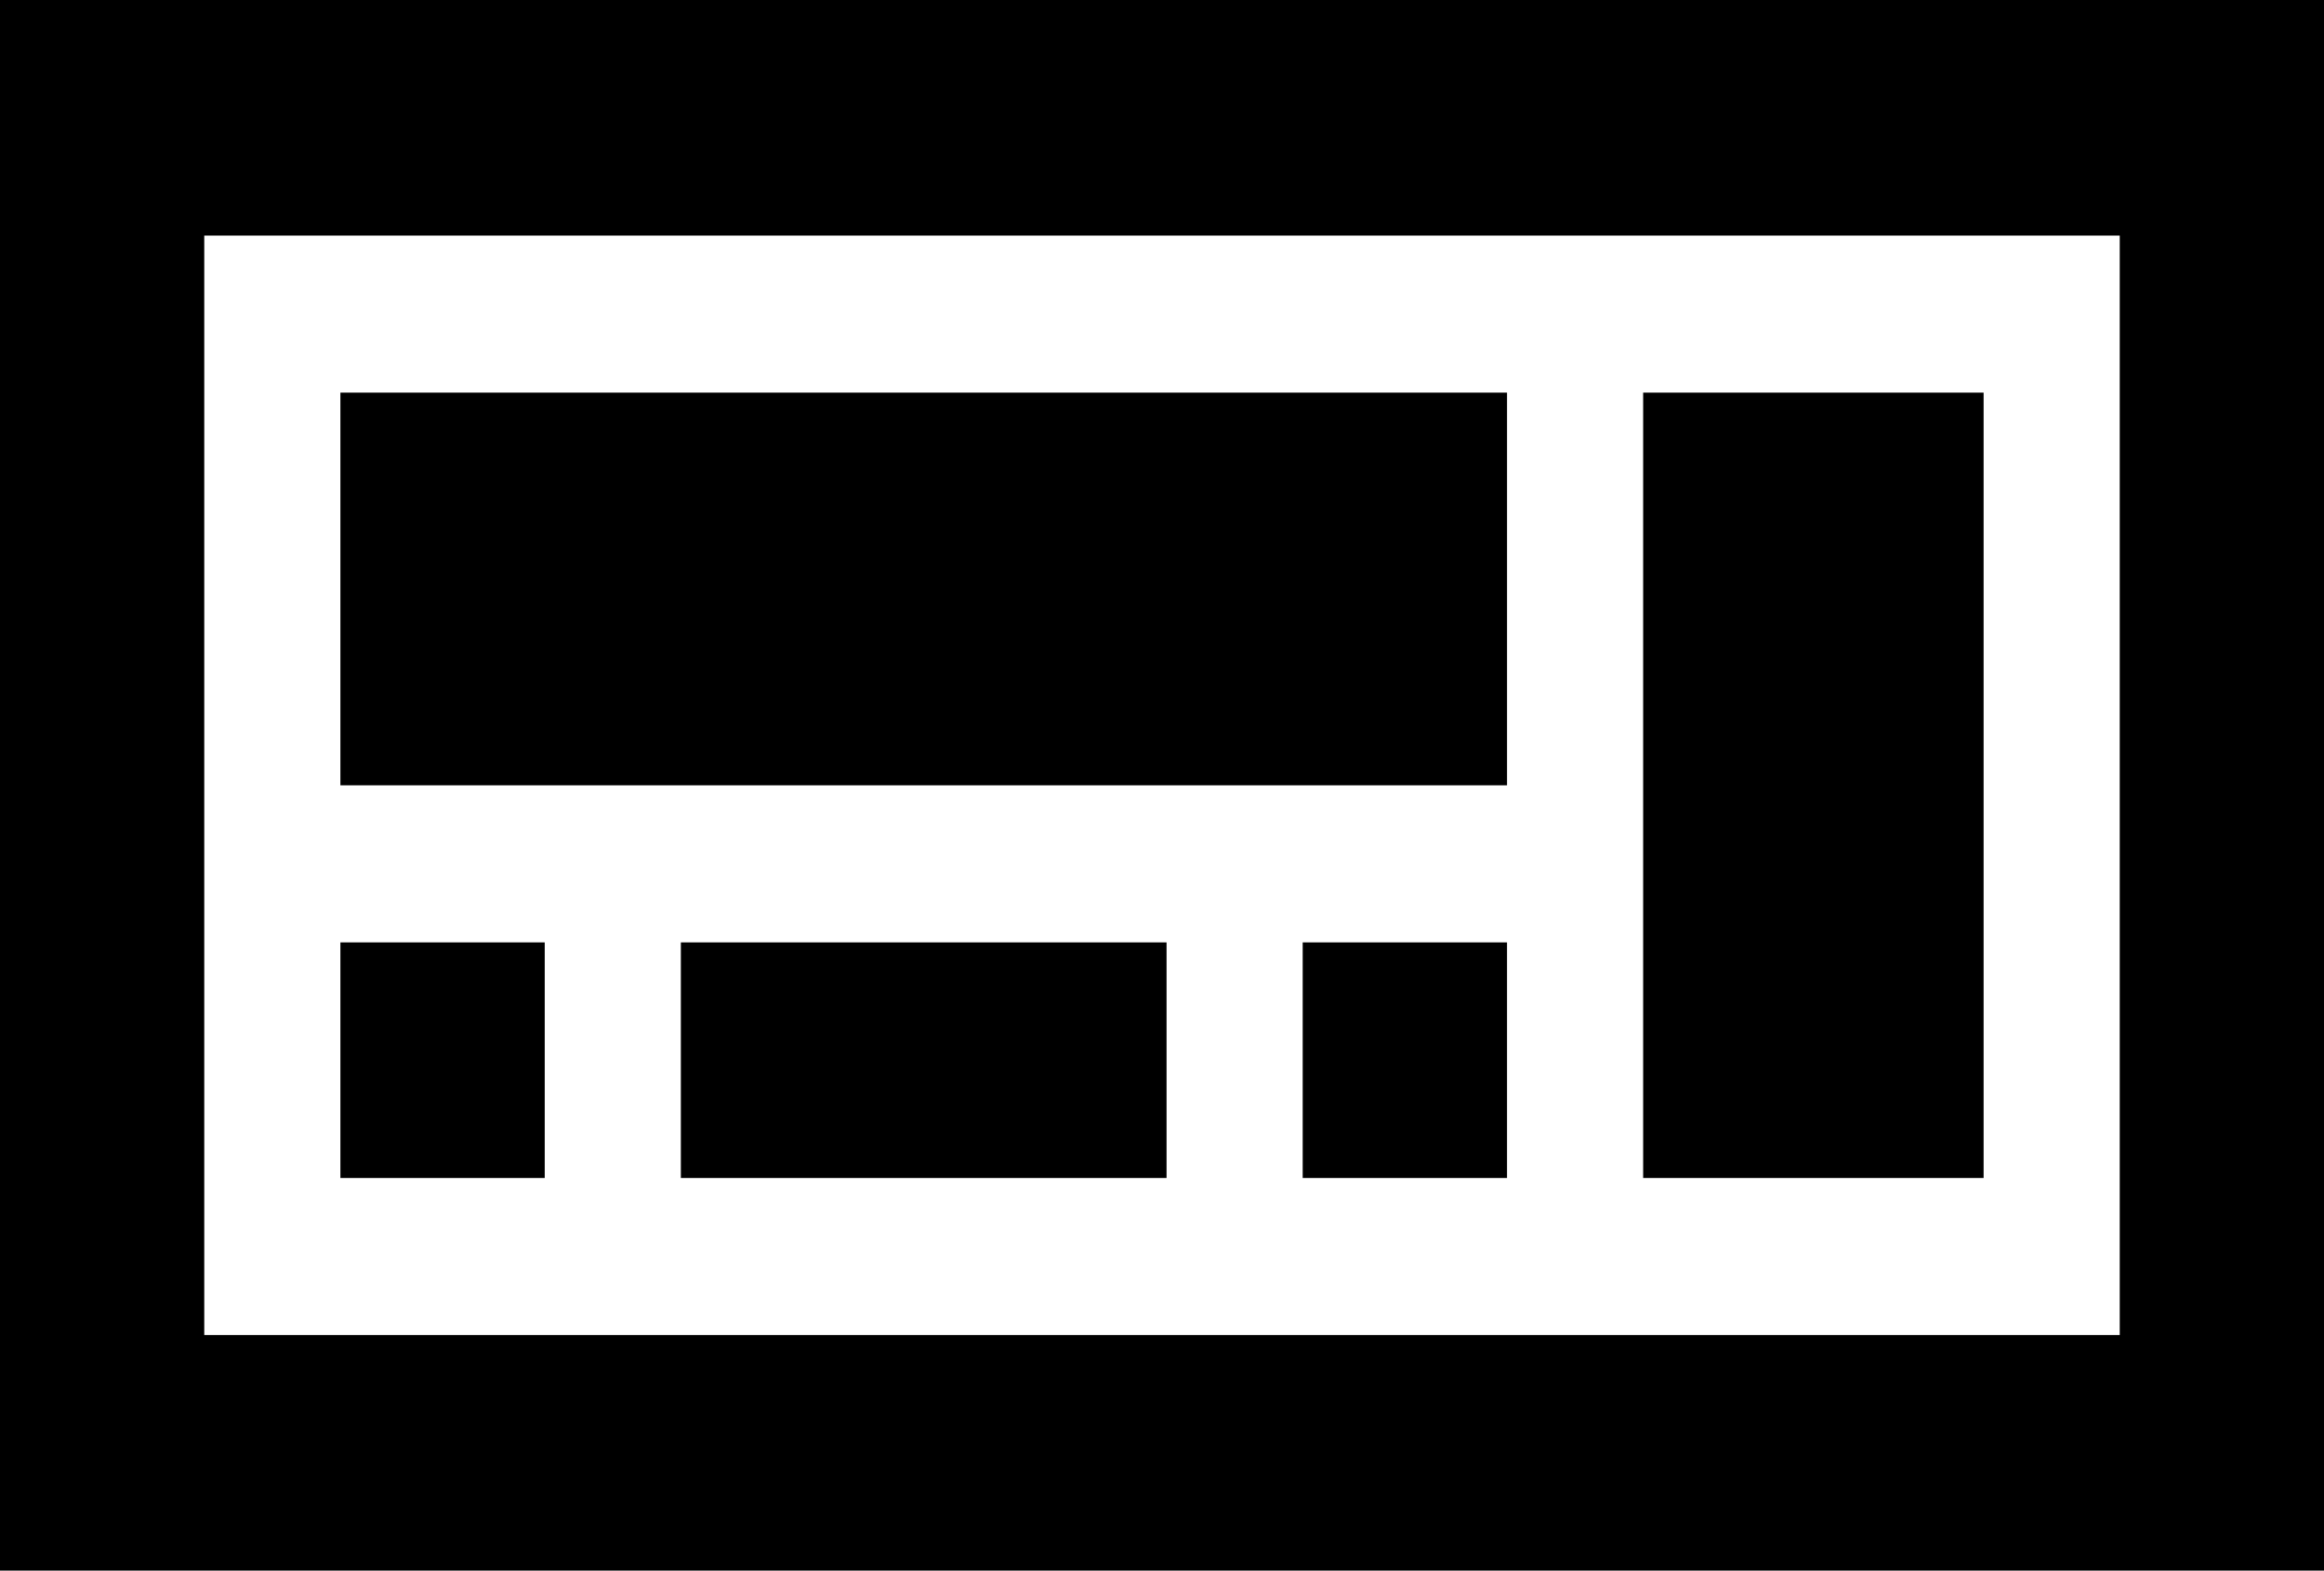<svg xmlns="http://www.w3.org/2000/svg" viewBox="0 0 480.574 324.79"><title>Asset 9</title><g id="Layer_2" data-name="Layer 2"><g id="Layer_9" data-name="Layer 9"><rect x="269.384" y="194.874" width="42.238" height="48.718"/><rect x="140.793" y="194.874" width="100.432" height="48.718"/><rect x="70.397" y="81.197" width="241.226" height="81.197"/><rect x="70.397" y="194.874" width="42.238" height="48.718"/><rect x="339.781" y="81.197" width="70.397" height="162.395"/><path d="M0,0V324.79H480.574V0ZM42.238,276.071V48.718h396.098V276.071Z"/></g></g></svg>